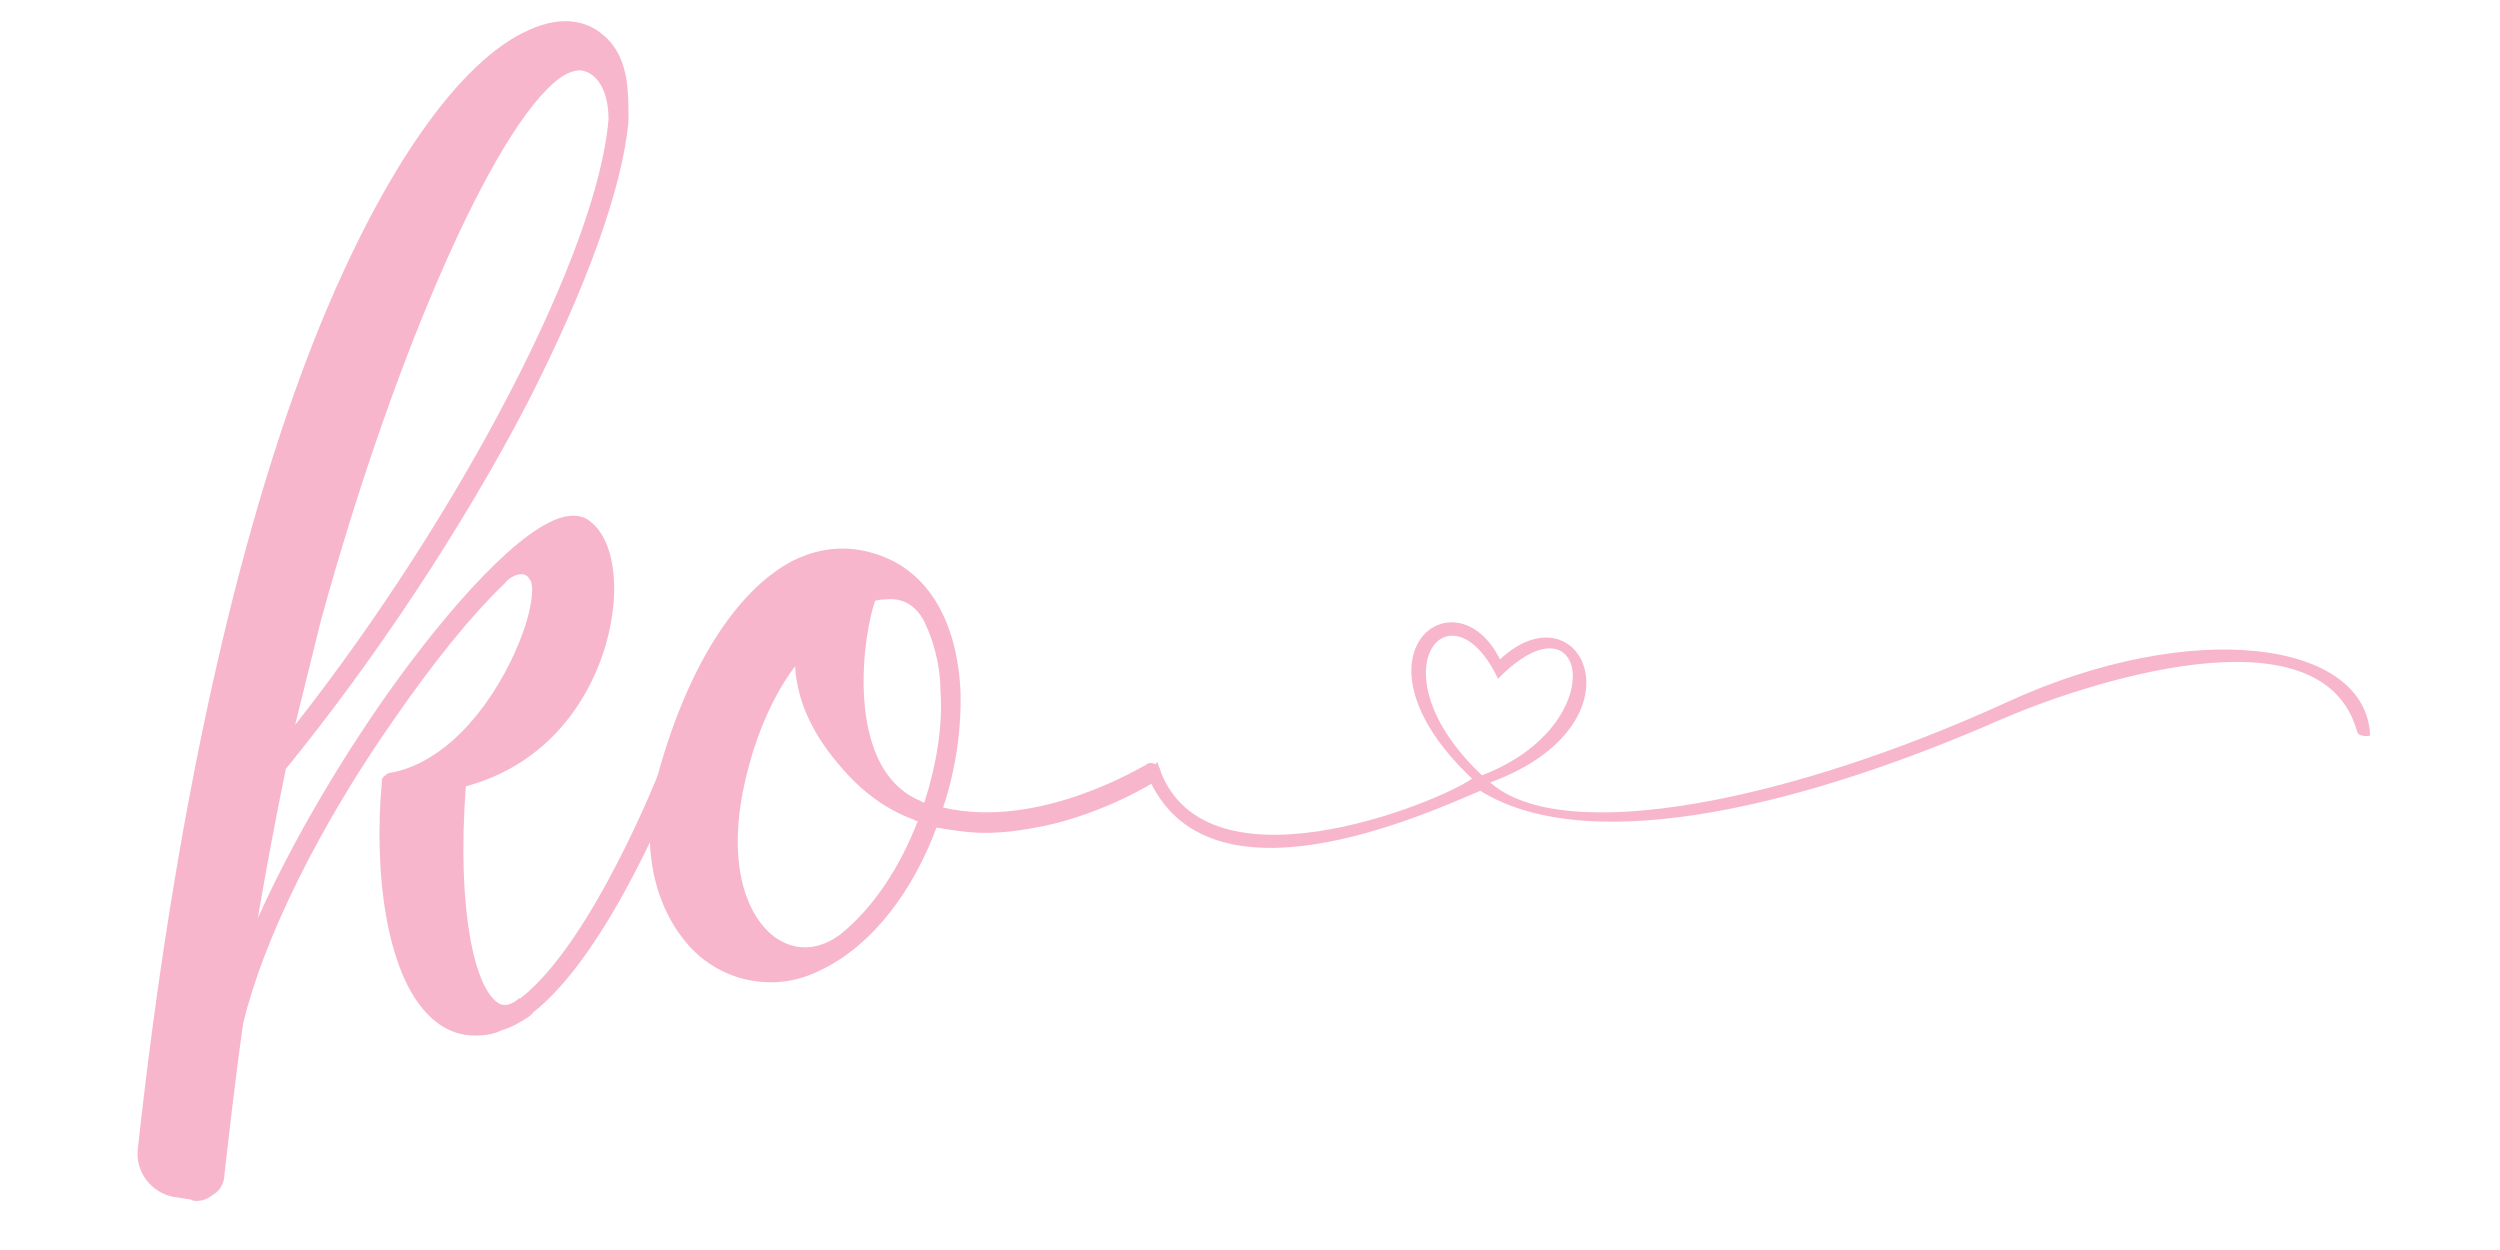 <svg xmlns="http://www.w3.org/2000/svg" xmlns:xlink="http://www.w3.org/1999/xlink" width="150" zoomAndPan="magnify" viewBox="0 0 112.5 56.25" height="75" preserveAspectRatio="xMidYMid meet" version="1.0"><defs><g/><clipPath id="6fa411e361"><path d="M 51.645 28 L 106.656 28 L 106.656 38.285 L 51.645 38.285 Z M 51.645 28 " clip-rule="nonzero"/></clipPath></defs><g clip-path="url(#6fa411e361)"><path fill="#f8b6cd" d="M 52.078 34.281 C 53.895 40.555 64.773 36.102 66.242 35.039 C 60.367 29.473 65.504 25.652 67.5 29.672 C 71.148 26.27 74.207 32.586 67.059 35.211 C 70.367 38.133 80.652 36.02 90.348 31.582 C 98.68 27.766 106.492 28.816 106.656 33.105 C 106.297 33.16 106.105 33.062 106.074 32.934 C 104.5 27.176 93.723 30.766 89.957 32.414 C 81.723 36.02 71.699 38.746 66.613 35.586 C 64.09 36.652 54.277 41.16 51.645 34.91 Z M 66.688 34.887 C 72.629 32.625 71.402 26.453 67.41 30.547 C 65.281 26.035 61.707 30.191 66.688 34.887 Z M 66.688 34.887 " fill-opacity="1" fill-rule="evenodd"/></g><g fill="#f8b6cd" fill-opacity="1"><g transform="translate(8.722, 46.781)"><g><path d="M 21.539 -12.422 C 21.359 -12.48 21.059 -12.422 21 -12.18 C 20.941 -12.059 17.941 -4.379 14.699 -1.859 L 14.641 -1.859 C 14.16 -1.441 13.859 -1.559 13.742 -1.621 C 12.66 -2.219 11.82 -5.762 12.242 -11.398 C 14.941 -12.121 17.039 -13.98 18.18 -16.742 C 19.262 -19.379 19.141 -22.262 17.879 -23.281 C 17.641 -23.52 17.16 -23.699 16.441 -23.461 C 14.281 -22.742 10.801 -18.602 8.281 -14.941 C 6.059 -11.699 4.199 -8.398 2.879 -5.461 C 3.238 -7.559 3.66 -9.84 4.141 -12.18 C 8.102 -17.039 12.059 -22.98 15 -28.621 C 17.699 -33.902 19.262 -38.281 19.559 -41.281 L 19.559 -41.402 C 19.559 -41.941 19.559 -42.48 19.5 -42.961 C 19.379 -44.043 18.961 -44.82 18.301 -45.301 C 17.699 -45.781 16.621 -46.141 15.059 -45.422 C 11.941 -44.043 8.461 -39.062 5.52 -31.742 C 1.859 -22.562 -0.898 -9.898 -2.52 4.922 C -2.641 5.941 -1.922 6.898 -0.898 7.082 L -0.121 7.199 C -0.059 7.262 0.059 7.262 0.121 7.262 C 0.422 7.262 0.66 7.141 0.898 6.961 C 1.199 6.781 1.379 6.422 1.379 6.059 C 1.559 4.559 1.801 2.219 2.219 -0.719 C 3.121 -4.5 5.641 -9.602 9 -14.398 C 10.742 -16.922 12.48 -19.082 13.98 -20.52 C 14.219 -20.82 14.52 -20.941 14.762 -20.941 C 14.941 -20.941 15.059 -20.82 15.121 -20.699 C 15.301 -20.52 15.301 -19.5 14.641 -17.879 C 13.68 -15.48 11.582 -12.48 8.82 -12 L 8.762 -12 L 8.699 -11.941 L 8.641 -11.941 L 8.641 -11.879 L 8.582 -11.879 L 8.52 -11.82 L 8.52 -11.762 L 8.461 -11.762 L 8.461 -11.582 C 8.102 -7.738 8.582 -2.578 10.922 -0.781 C 11.461 -0.359 12.059 -0.18 12.66 -0.18 C 13.082 -0.18 13.5 -0.238 13.859 -0.422 C 14.281 -0.539 14.699 -0.781 15.059 -1.02 C 15.121 -1.078 15.18 -1.078 15.18 -1.141 C 15.242 -1.141 15.242 -1.141 15.242 -1.199 C 18.719 -3.898 21.66 -11.461 21.84 -11.82 C 21.902 -12.059 21.781 -12.359 21.539 -12.422 Z M 5.699 -18.781 C 9.121 -31.262 13.859 -41.82 16.742 -43.441 C 16.98 -43.562 17.219 -43.621 17.402 -43.621 C 17.461 -43.621 17.582 -43.562 17.641 -43.562 C 18.719 -43.141 18.66 -41.461 18.66 -41.402 C 18.18 -35.52 12.059 -23.699 4.559 -14.16 Z M 5.699 -18.781 "/></g></g></g><g fill="#f8b6cd" fill-opacity="1"><g transform="translate(29.66, 46.781)"><g><path d="M 22.5 -12.242 C 22.379 -12.422 22.082 -12.539 21.902 -12.359 C 21.84 -12.359 17.16 -9.422 12.781 -10.441 C 13.379 -12.242 13.621 -14.102 13.559 -15.781 C 13.379 -18.84 12.121 -21 9.961 -21.781 C 8.641 -22.262 7.32 -22.199 6 -21.539 C 3.48 -20.219 1.32 -16.801 0 -12.121 C -1.141 -8.039 0.238 -5.102 1.859 -3.719 C 2.82 -2.941 3.898 -2.578 5.039 -2.578 C 5.82 -2.578 6.539 -2.762 7.262 -3.121 C 9.66 -4.262 11.461 -6.781 12.48 -9.539 C 13.199 -9.422 13.922 -9.301 14.699 -9.301 C 15.48 -9.301 16.379 -9.422 17.281 -9.602 C 20.102 -10.199 22.262 -11.582 22.379 -11.641 C 22.562 -11.762 22.621 -12.059 22.5 -12.242 Z M 8.16 -4.738 C 7.199 -4.02 6.18 -3.961 5.281 -4.559 C 3.961 -5.461 2.879 -7.98 4.02 -12.242 C 4.5 -14.039 5.219 -15.602 6.121 -16.801 C 6.18 -15.66 6.602 -14.102 8.102 -12.359 C 9.059 -11.219 10.141 -10.379 11.461 -9.898 C 11.52 -9.84 11.582 -9.84 11.641 -9.84 C 10.859 -7.801 9.66 -5.941 8.16 -4.738 Z M 11.941 -10.68 C 11.879 -10.68 11.82 -10.68 11.762 -10.742 C 10.859 -11.102 10.141 -11.879 9.719 -12.961 C 8.762 -15.422 9.359 -18.719 9.719 -19.742 C 9.898 -19.801 10.02 -19.801 10.141 -19.801 C 10.98 -19.922 11.641 -19.5 12 -18.66 C 12.48 -17.641 12.66 -16.5 12.66 -15.719 C 12.781 -14.16 12.48 -12.359 11.941 -10.68 Z M 11.941 -10.68 "/></g></g></g></svg>
